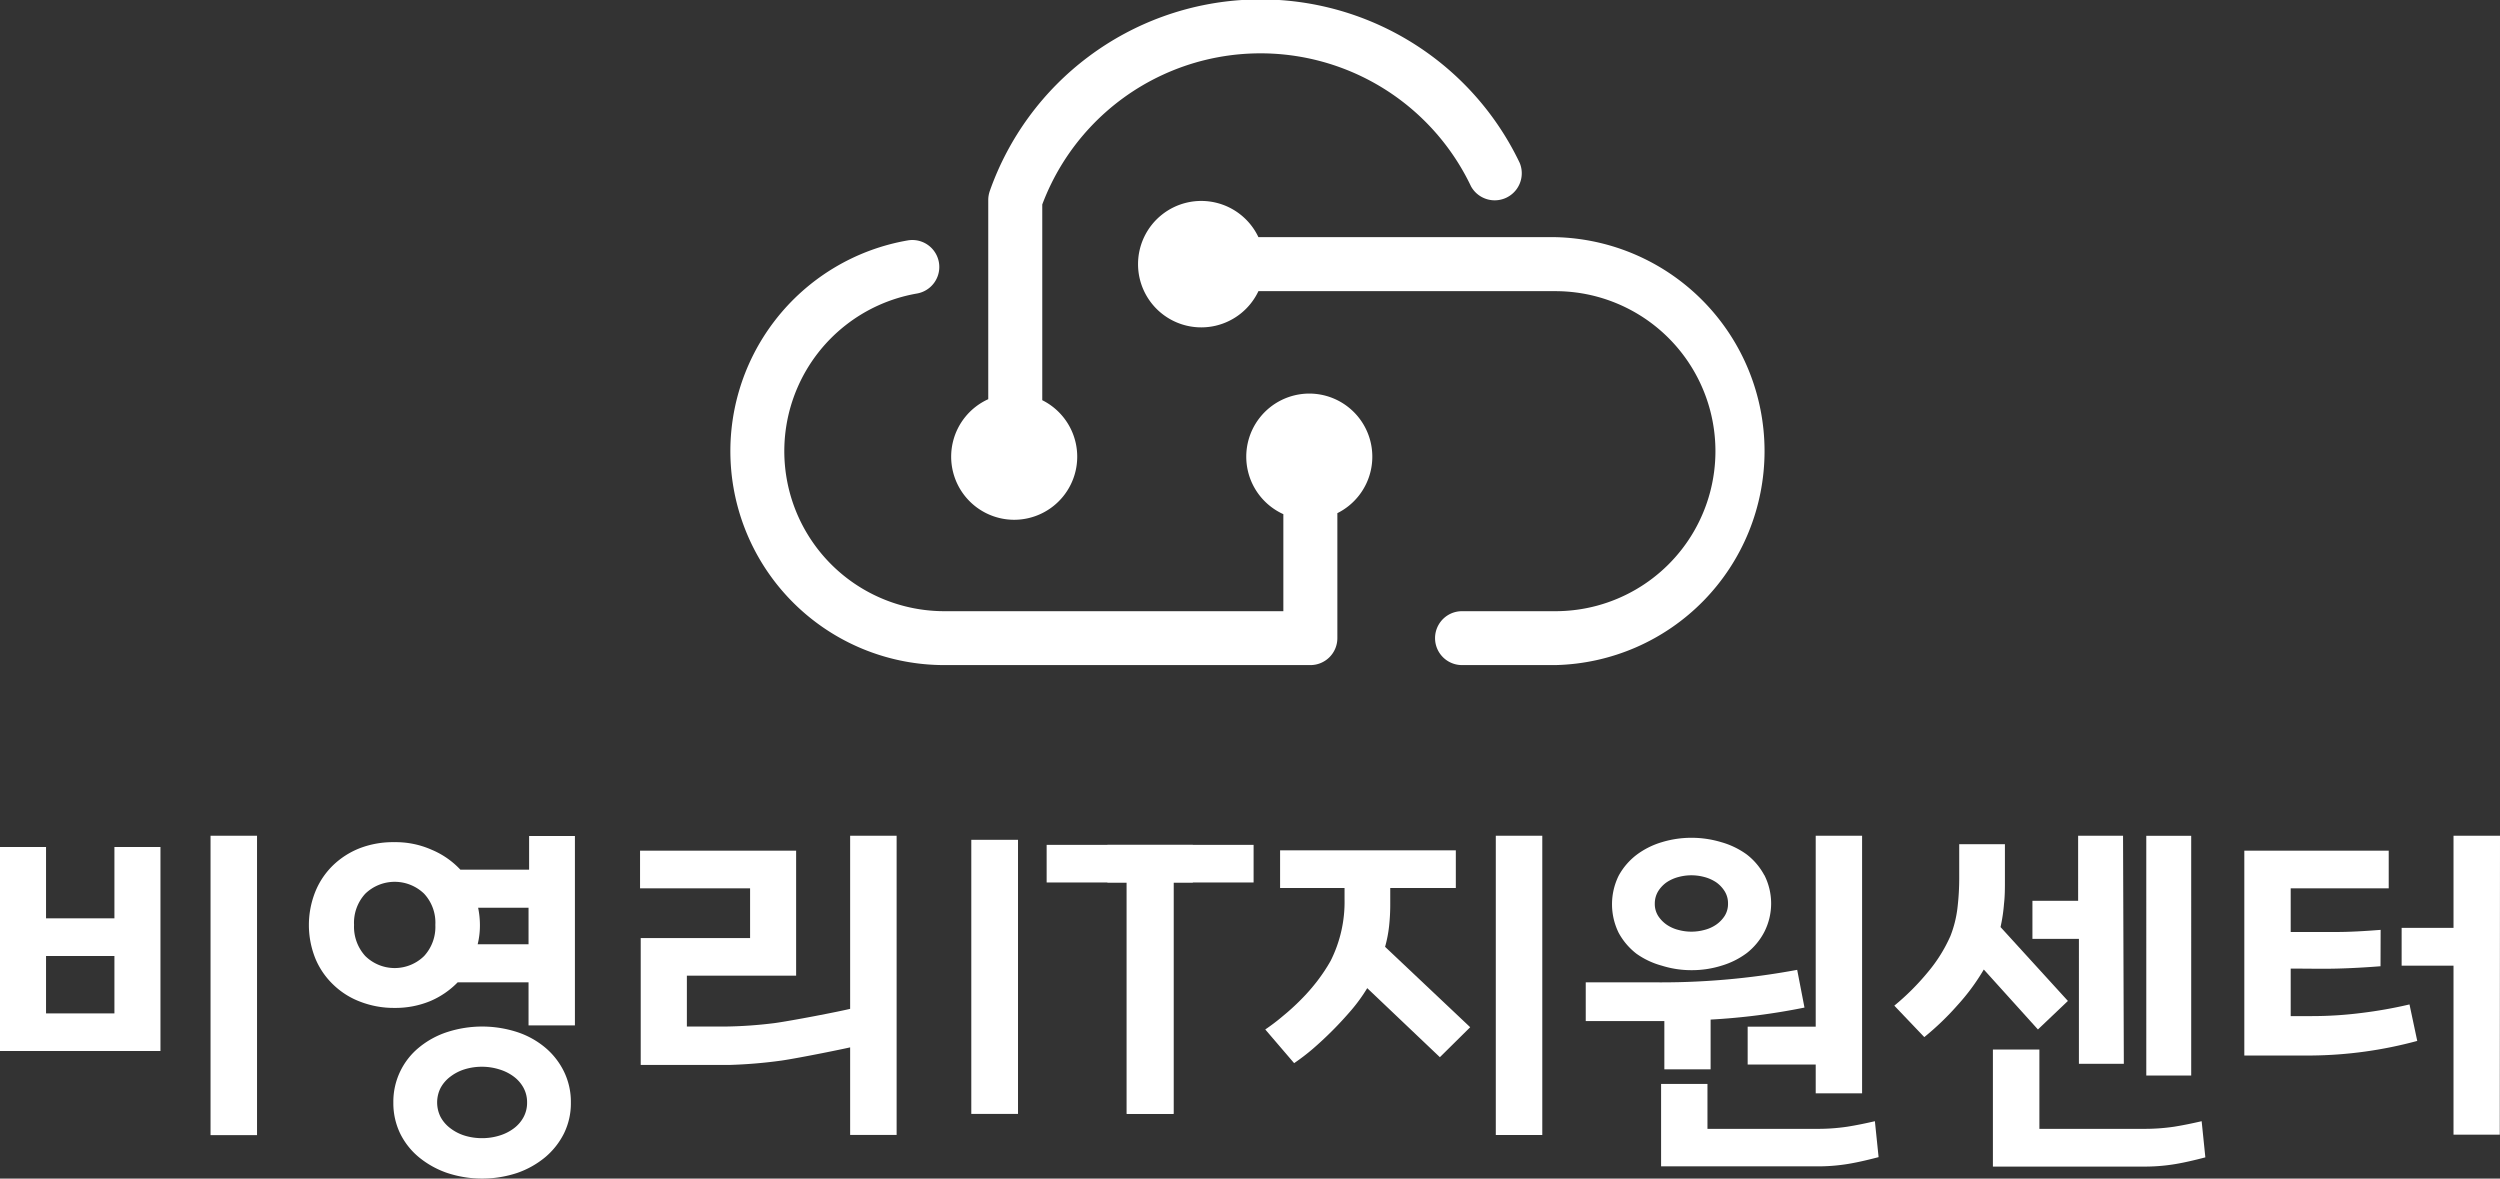 <svg xmlns="http://www.w3.org/2000/svg" viewBox="0 0 222.64 104.96"><rect x="0" y="0" width="222.64" height="104.96" fill="#333333" stroke="none"/><defs><style>.cls-1{fill:#fff;}</style></defs><title>자산 1</title><g id="레이어_2" data-name="레이어 2"><g id="레이어_2-2" data-name="레이어 2"><path class="cls-1" d="M4.1,75.43v6.35h6.09V75.43h4.1V93.6H0V75.43Zm0,14.82h6.09V85.14H4.1Zm18.79,10.84H18.75V74.43h4.14Z"/><path class="cls-1" d="M51.2,91.32H47.07V87.48H40.76a7.48,7.48,0,0,1-2.46,1.68,8.12,8.12,0,0,1-3.18.6,8.28,8.28,0,0,1-3.06-.56,7,7,0,0,1-2.4-1.53,6.83,6.83,0,0,1-1.58-2.32,8,8,0,0,1,0-5.94,6.86,6.86,0,0,1,1.58-2.35,7.25,7.25,0,0,1,2.4-1.53A8.28,8.28,0,0,1,35.12,75a7.9,7.9,0,0,1,3.31.67A7.43,7.43,0,0,1,41,77.45h6.12v-3H51.2ZM38.77,82.37a3.79,3.79,0,0,0-1-2.78,3.77,3.77,0,0,0-5.24,0,3.83,3.83,0,0,0-1,2.78,3.87,3.87,0,0,0,1,2.77,3.74,3.74,0,0,0,5.24,0,3.83,3.83,0,0,0,1-2.77M50.84,98.19a6.09,6.09,0,0,1-.61,2.74,6.67,6.67,0,0,1-1.68,2.13,8,8,0,0,1-2.5,1.4,9.92,9.92,0,0,1-6.22,0,8.09,8.09,0,0,1-2.52-1.4,6.4,6.4,0,0,1-1.68-2.13,6.22,6.22,0,0,1-.6-2.74,6.23,6.23,0,0,1,2.28-4.9,7.67,7.67,0,0,1,2.52-1.38,10.11,10.11,0,0,1,6.22,0,7.57,7.57,0,0,1,2.5,1.38,6.53,6.53,0,0,1,1.68,2.15,6.16,6.16,0,0,1,.61,2.75m-3.9,0a2.69,2.69,0,0,0-.31-1.3,3.07,3.07,0,0,0-.86-1,4.12,4.12,0,0,0-1.29-.65A5.17,5.17,0,0,0,42.94,95a5.22,5.22,0,0,0-1.57.23,4.07,4.07,0,0,0-1.26.65,3.1,3.1,0,0,0-.87,1,2.88,2.88,0,0,0,0,2.6,3.1,3.1,0,0,0,.87,1,4.07,4.07,0,0,0,1.26.65,5.22,5.22,0,0,0,1.57.23,5.17,5.17,0,0,0,1.54-.23,4.12,4.12,0,0,0,1.29-.65,3.07,3.07,0,0,0,.86-1,2.69,2.69,0,0,0,.31-1.3m-4.2-15.82a7,7,0,0,1-.2,1.73h4.53V80.84H42.58a7.66,7.66,0,0,1,.16,1.53"/><path class="cls-1" d="M76.6,93.07c-1.22.31-5.5,1.16-7,1.38a42.8,42.8,0,0,1-4.67.39H57.06V83.54H66.8V79.11H57V75.76H70.9V86.89H61.17v4.53h3.35A38.56,38.56,0,0,0,69,91.11c1.39-.19,5.66-1,6.94-1.32Zm3.25,8H75.71V74.43h4.14Z"/><rect class="cls-1" x="86.5" y="74.79" width="4.16" height="24.41"/><polyline class="cls-1" points="106.23 78.59 104.5 78.59 104.5 99.2 100.34 99.2 100.34 78.59 93.21 78.59 93.21 75.24 106.23 75.24"/><polyline class="cls-1" points="98.62 78.59 100.35 78.59 100.35 99.2 104.51 99.2 104.51 78.59 111.64 78.59 111.64 75.24 98.62 75.24"/><path class="cls-1" d="M123.81,79.08v1.43a17.87,17.87,0,0,1-.1,1.94,11.45,11.45,0,0,1-.36,1.87l7.58,7.16-2.7,2.67L121.76,88a15,15,0,0,1-1.4,1.94c-.55.64-1.11,1.25-1.7,1.84s-1.17,1.13-1.75,1.63a19,19,0,0,1-1.66,1.27l-2.57-3c.47-.32,1-.71,1.54-1.17a20.36,20.36,0,0,0,1.63-1.48,17,17,0,0,0,1.48-1.69,15.41,15.41,0,0,0,1.17-1.77,11.66,11.66,0,0,0,1.24-5.48V79.08H114V75.73h15.65v3.35Zm13.54,22h-4.14V74.43h4.14Z"/><path class="cls-1" d="M148.22,95.23v-4.3h-7V87.48h5.83a66,66,0,0,0,13-1.11l.65,3.36a57.79,57.79,0,0,1-8.36,1.07v4.43Zm8.9-17.29a5.74,5.74,0,0,0-1.57-1.85A7.18,7.18,0,0,0,153.29,75a9.16,9.16,0,0,0-2.66-.39A9,9,0,0,0,148,75a7.12,7.12,0,0,0-2.27,1.14,5.89,5.89,0,0,0-1.58,1.85,5.76,5.76,0,0,0,0,5.08,5.93,5.93,0,0,0,1.58,1.86A7.1,7.1,0,0,0,148,86a8.73,8.73,0,0,0,2.65.4,8.84,8.84,0,0,0,2.66-.4,7.16,7.16,0,0,0,2.26-1.13A5.77,5.77,0,0,0,157.12,83a5.59,5.59,0,0,0,0-5.08m-3.53,3.65a2.81,2.81,0,0,1-.76.78,3.27,3.27,0,0,1-1.06.47,4.41,4.41,0,0,1-2.28,0,3.27,3.27,0,0,1-1.06-.47,2.81,2.81,0,0,1-.76-.78,2,2,0,0,1-.3-1.11,2.1,2.1,0,0,1,.3-1.09,2.75,2.75,0,0,1,.76-.8,3.5,3.5,0,0,1,1.06-.47,4.41,4.41,0,0,1,2.28,0,3.5,3.5,0,0,1,1.06.47,2.75,2.75,0,0,1,.76.8,2,2,0,0,1,.3,1.09,2,2,0,0,1-.3,1.11m13.71,21.48c-1,.26-1.85.46-2.69.6a16.46,16.46,0,0,1-2.88.22h-13.8V96.53h4.13v4h9.67a17.77,17.77,0,0,0,2.78-.19c.82-.13,1.64-.3,2.46-.49ZM155.64,94.8h6.06v2.57h4.13V74.43H161.7v17h-6.06Z"/><path class="cls-1" d="M168.7,89.56a21.7,21.7,0,0,0,3-3,13.39,13.39,0,0,0,2-3.21,10.08,10.08,0,0,0,.62-2.46,22.53,22.53,0,0,0,.16-2.81V75.18h4.07V78.4c0,.69,0,1.39-.08,2.08a14.7,14.7,0,0,1-.31,2.08l6,6.58-2.67,2.54-4.82-5.34a18.9,18.9,0,0,1-2.38,3.22,24.53,24.53,0,0,1-2.92,2.8Zm27.7,13.51c-1,.26-1.85.46-2.69.6a16.38,16.38,0,0,1-2.88.22H177.48V93.47h4.14v7.06h9.21a18,18,0,0,0,2.79-.19c.81-.13,1.63-.3,2.45-.49Zm-7.26-8.33h-4V83.61H181V80.22h4.07V74.43h4Zm2-20.31h4V95.78h-4Z"/><path class="cls-1" d="M212,86.05c-1.39.11-2.7.18-3.94.21s-2.47,0-3.71,0H204v4.23h1.89a34.82,34.82,0,0,0,4.41-.28,39.68,39.68,0,0,0,4.28-.76l.69,3.25A37.26,37.26,0,0,1,205.87,94h-6V75.76h12.86v3.35H204V83h.39c1.15,0,2.36,0,3.62,0s2.6-.08,4-.19Zm10.62,15H218.5V86h-4.62V82.63h4.62v-8.2h4.14Z"/><path class="cls-1" d="M138.52,21.12H112.07a5.63,5.63,0,1,0,0,4.81h26.45a14.25,14.25,0,0,1,0,28.5H130.2a2.4,2.4,0,1,0,0,4.8h8.32a19.06,19.06,0,0,0,0-38.11Z"/><path class="cls-1" d="M90.32,46.29a5.62,5.62,0,0,0,2.5-10.65V18.21A20.76,20.76,0,0,1,131,16.59a2.41,2.41,0,0,0,4.34-2.08A25.57,25.57,0,0,0,88.15,17a2.46,2.46,0,0,0-.14.81V35.55a5.62,5.62,0,0,0,2.31,10.74Z"/><path class="cls-1" d="M116.6,35.05a5.62,5.62,0,0,0-2.31,10.74v8.64H84.12a14.25,14.25,0,0,1-2.46-28.29,2.4,2.4,0,1,0-.82-4.73,19.05,19.05,0,0,0,3.28,37.82h32.57a2.4,2.4,0,0,0,2.41-2.4V45.7a5.62,5.62,0,0,0-2.5-10.65Z"/></g></g></svg>